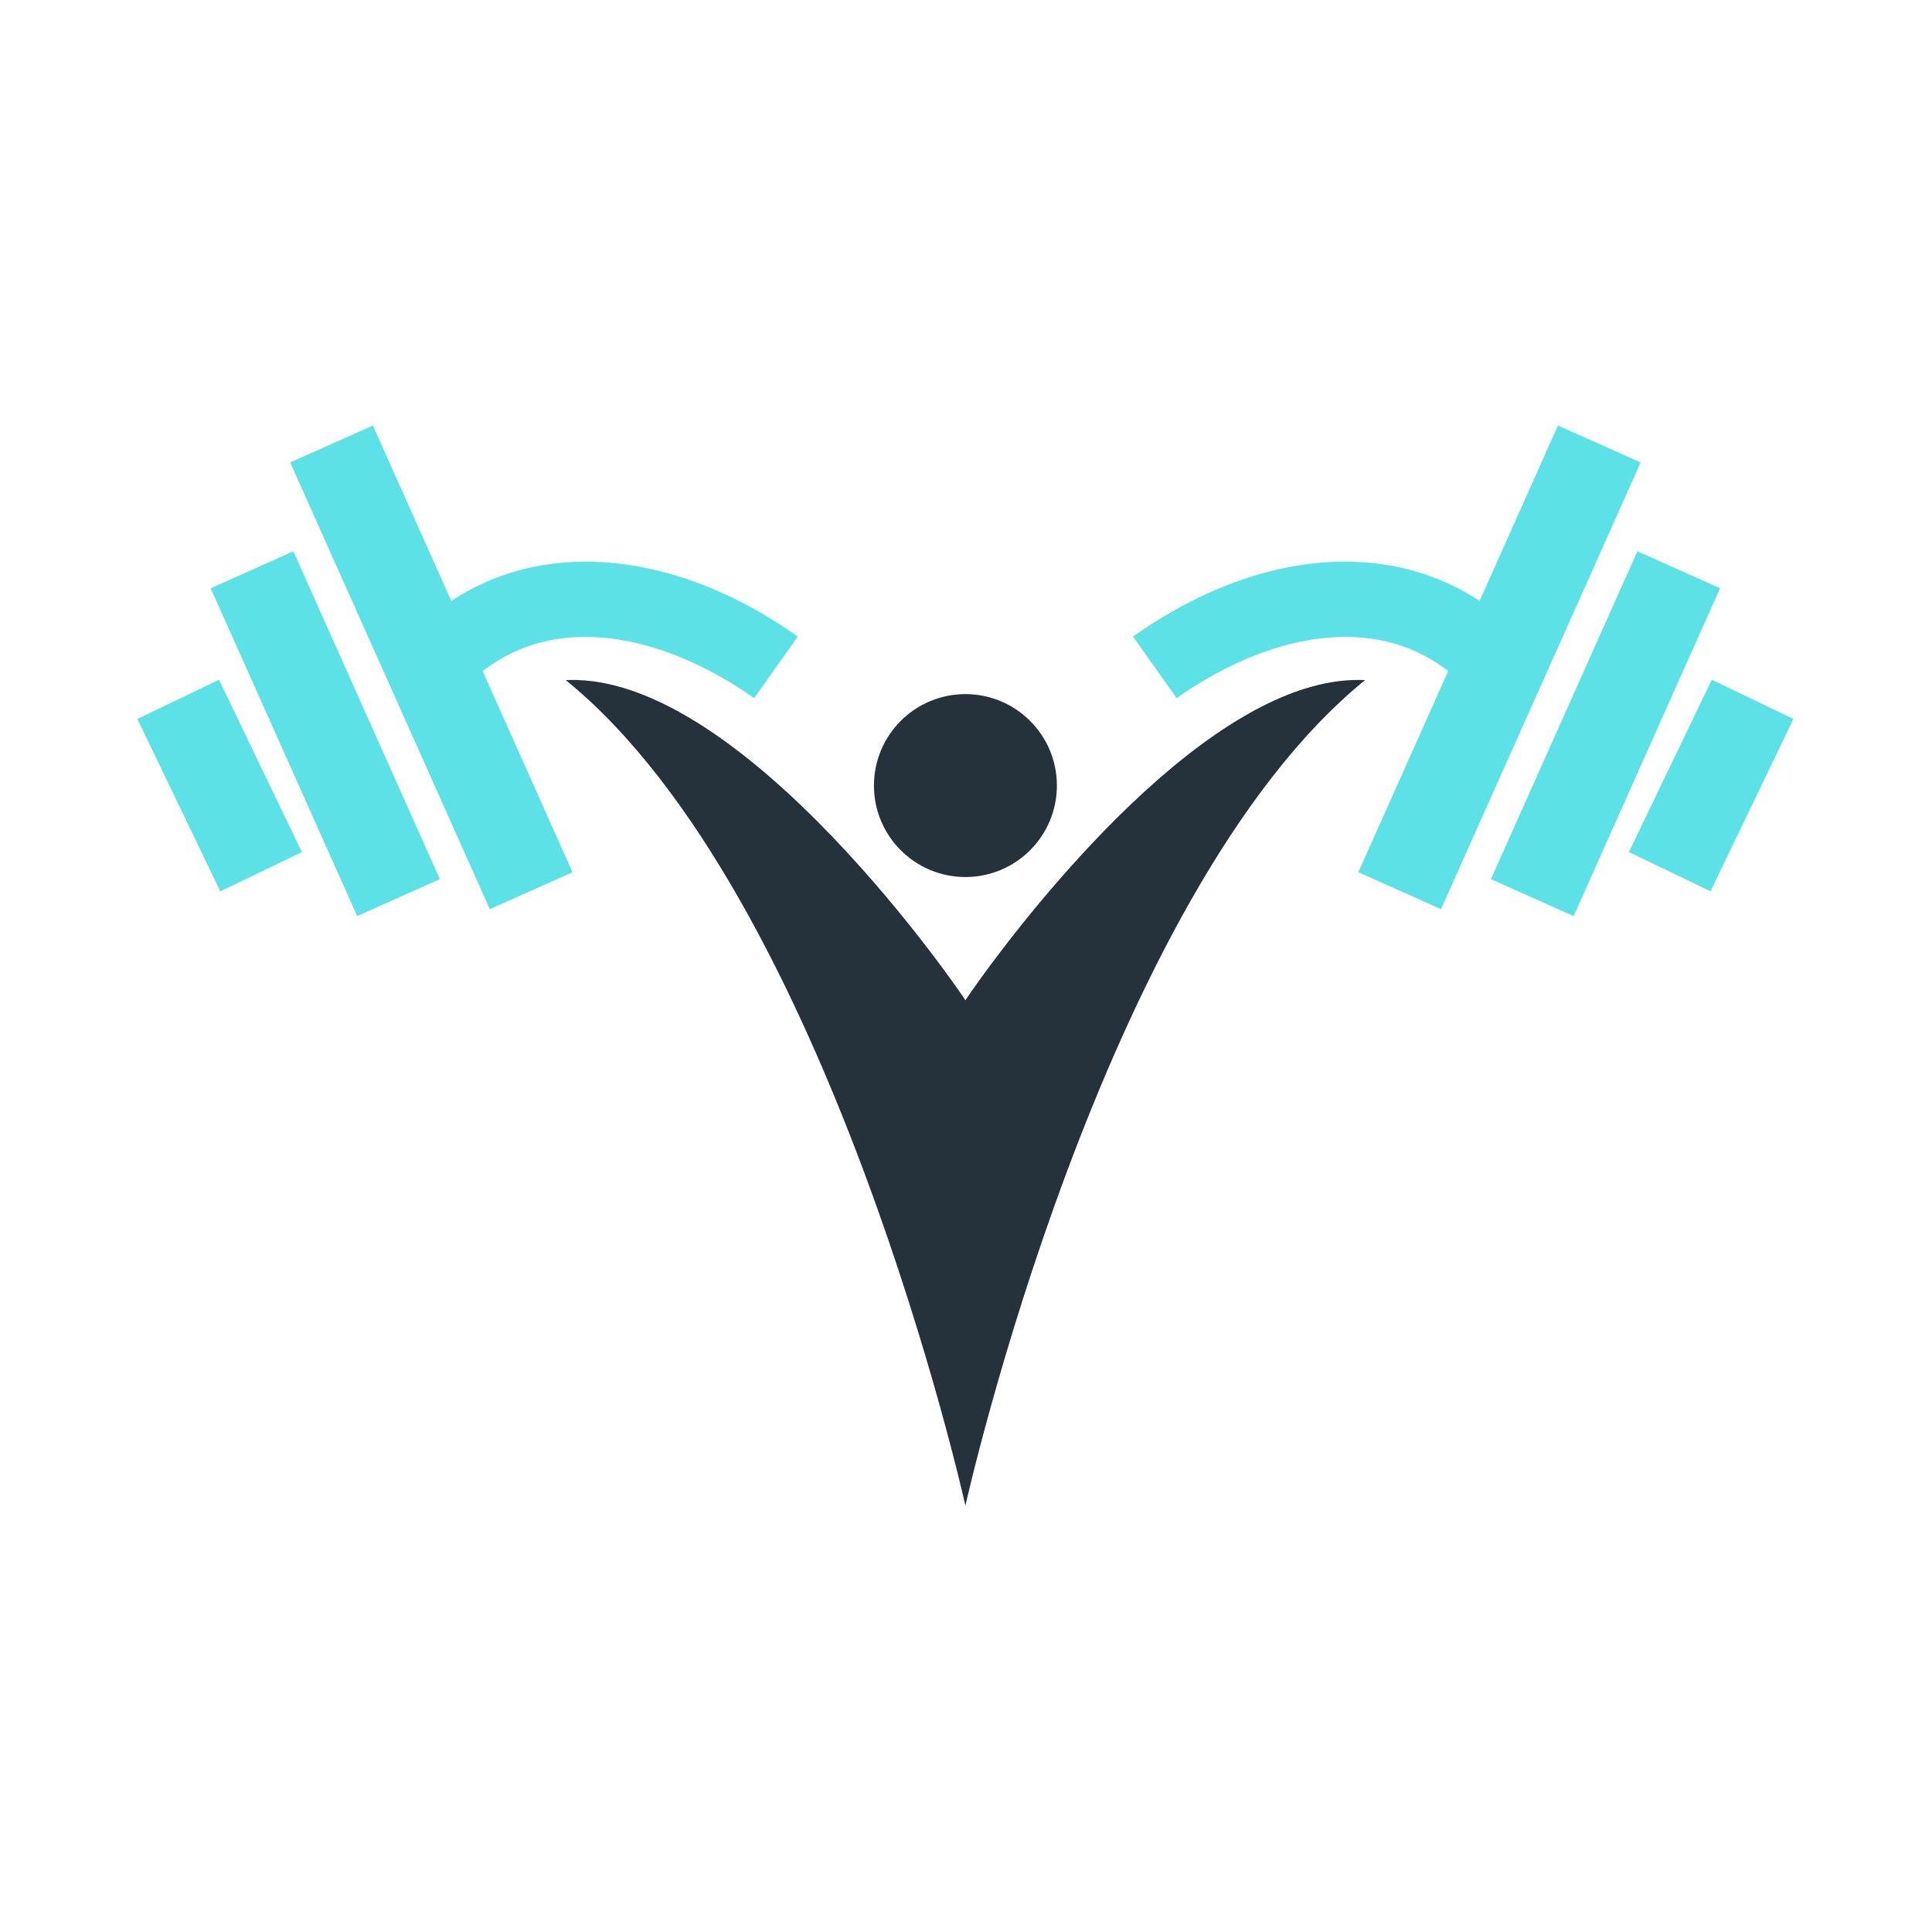 <svg xmlns="http://www.w3.org/2000/svg" xmlns:xlink="http://www.w3.org/1999/xlink" width="500" zoomAndPan="magnify" viewBox="0 0 375 375" height="500" preserveAspectRatio="xMidYMid meet" version="1.2"><defs><clipPath id="a240924f86"><path d="M 219 82.59 L 319 82.59 L 319 177 L 219 177 Z M 219 82.59 "/></clipPath><clipPath id="30d2bbb15b"><path d="M 316 131 L 348.262 131 L 348.262 174 L 316 174 Z M 316 131 "/></clipPath><clipPath id="4e70f015b9"><path d="M 26.512 131 L 59 131 L 59 174 L 26.512 174 Z M 26.512 131 "/></clipPath><clipPath id="b6cdec8b0a"><path d="M 56 82.59 L 155 82.59 L 155 177 L 56 177 Z M 56 82.59 "/></clipPath><clipPath id="2077cdbe17"><path d="M 109 131 L 265 131 L 265 292.59 L 109 292.59 Z M 109 131 "/></clipPath></defs><g id="ebb2ab2d11"><rect x="0" width="375" y="0" height="375" style="fill:#ffffff;fill-opacity:1;stroke:none;"/><rect x="0" width="375" y="0" height="375" style="fill:#ffffff;fill-opacity:1;stroke:none;"/><g clip-rule="nonzero" clip-path="url(#a240924f86)"><path style=" stroke:none;fill-rule:nonzero;fill:#5ce1e6;fill-opacity:1;" d="M 302.395 82.59 L 287.188 116.633 C 279.152 111.344 269.754 108.742 259.492 109.039 C 246.469 109.418 232.789 114.441 219.926 123.555 L 228.391 135.504 C 243.953 124.48 265.238 117.992 281.094 130.254 L 263.648 169.293 L 279.695 176.465 L 318.445 89.762 Z M 302.395 82.59 "/></g><path style=" stroke:none;fill-rule:nonzero;fill:#5ce1e6;fill-opacity:1;" d="M 289.387 170.637 L 317.816 107.008 L 333.863 114.176 L 305.438 177.809 Z M 289.387 170.637 "/><g clip-rule="nonzero" clip-path="url(#30d2bbb15b)"><path style=" stroke:none;fill-rule:nonzero;fill:#5ce1e6;fill-opacity:1;" d="M 316.168 165.383 L 332.262 131.926 L 348.102 139.547 L 332.008 173.004 Z M 316.168 165.383 "/></g><path style=" stroke:none;fill-rule:nonzero;fill:#5ce1e6;fill-opacity:1;" d="M 40.895 114.18 L 56.941 107.008 L 85.375 170.637 L 69.328 177.809 Z M 40.895 114.18 "/><g clip-rule="nonzero" clip-path="url(#4e70f015b9)"><path style=" stroke:none;fill-rule:nonzero;fill:#5ce1e6;fill-opacity:1;" d="M 26.664 139.555 L 42.504 131.938 L 58.598 165.395 L 42.758 173.012 Z M 26.664 139.555 "/></g><g clip-rule="nonzero" clip-path="url(#b6cdec8b0a)"><path style=" stroke:none;fill-rule:nonzero;fill:#5ce1e6;fill-opacity:1;" d="M 87.594 116.633 L 72.379 82.59 L 56.328 89.762 L 95.07 176.469 L 111.121 169.301 L 93.68 130.262 C 109.535 117.992 130.82 124.48 146.383 135.512 L 154.848 123.562 C 141.984 114.449 128.305 109.426 115.281 109.047 C 105.02 108.742 95.629 111.344 87.594 116.633 Z M 87.594 116.633 "/></g><g clip-rule="nonzero" clip-path="url(#2077cdbe17)"><path style=" stroke:none;fill-rule:nonzero;fill:#25323b;fill-opacity:1;" d="M 264.535 131.992 C 264.383 131.984 264.223 131.984 264.066 131.977 C 234.883 131.496 199.953 176.566 190.094 190.258 C 188.359 192.668 187.402 194.098 187.387 194.156 C 187.293 193.836 144.637 130.852 110.238 131.992 C 110.102 132 109.965 132 109.816 132.008 C 161 173.582 187.387 292.242 187.387 292.242 C 187.387 292.242 213.77 173.582 264.957 132.008 C 264.816 132 264.68 132 264.535 131.992 Z M 264.535 131.992 "/></g><path style=" stroke:none;fill-rule:nonzero;fill:#25323b;fill-opacity:1;" d="M 187.387 170.23 C 197.191 170.23 205.141 162.281 205.141 152.477 C 205.141 142.676 197.191 134.727 187.387 134.727 C 177.582 134.727 169.633 142.676 169.633 152.477 C 169.633 162.281 177.582 170.23 187.387 170.23 Z M 187.387 170.23 "/></g></svg>